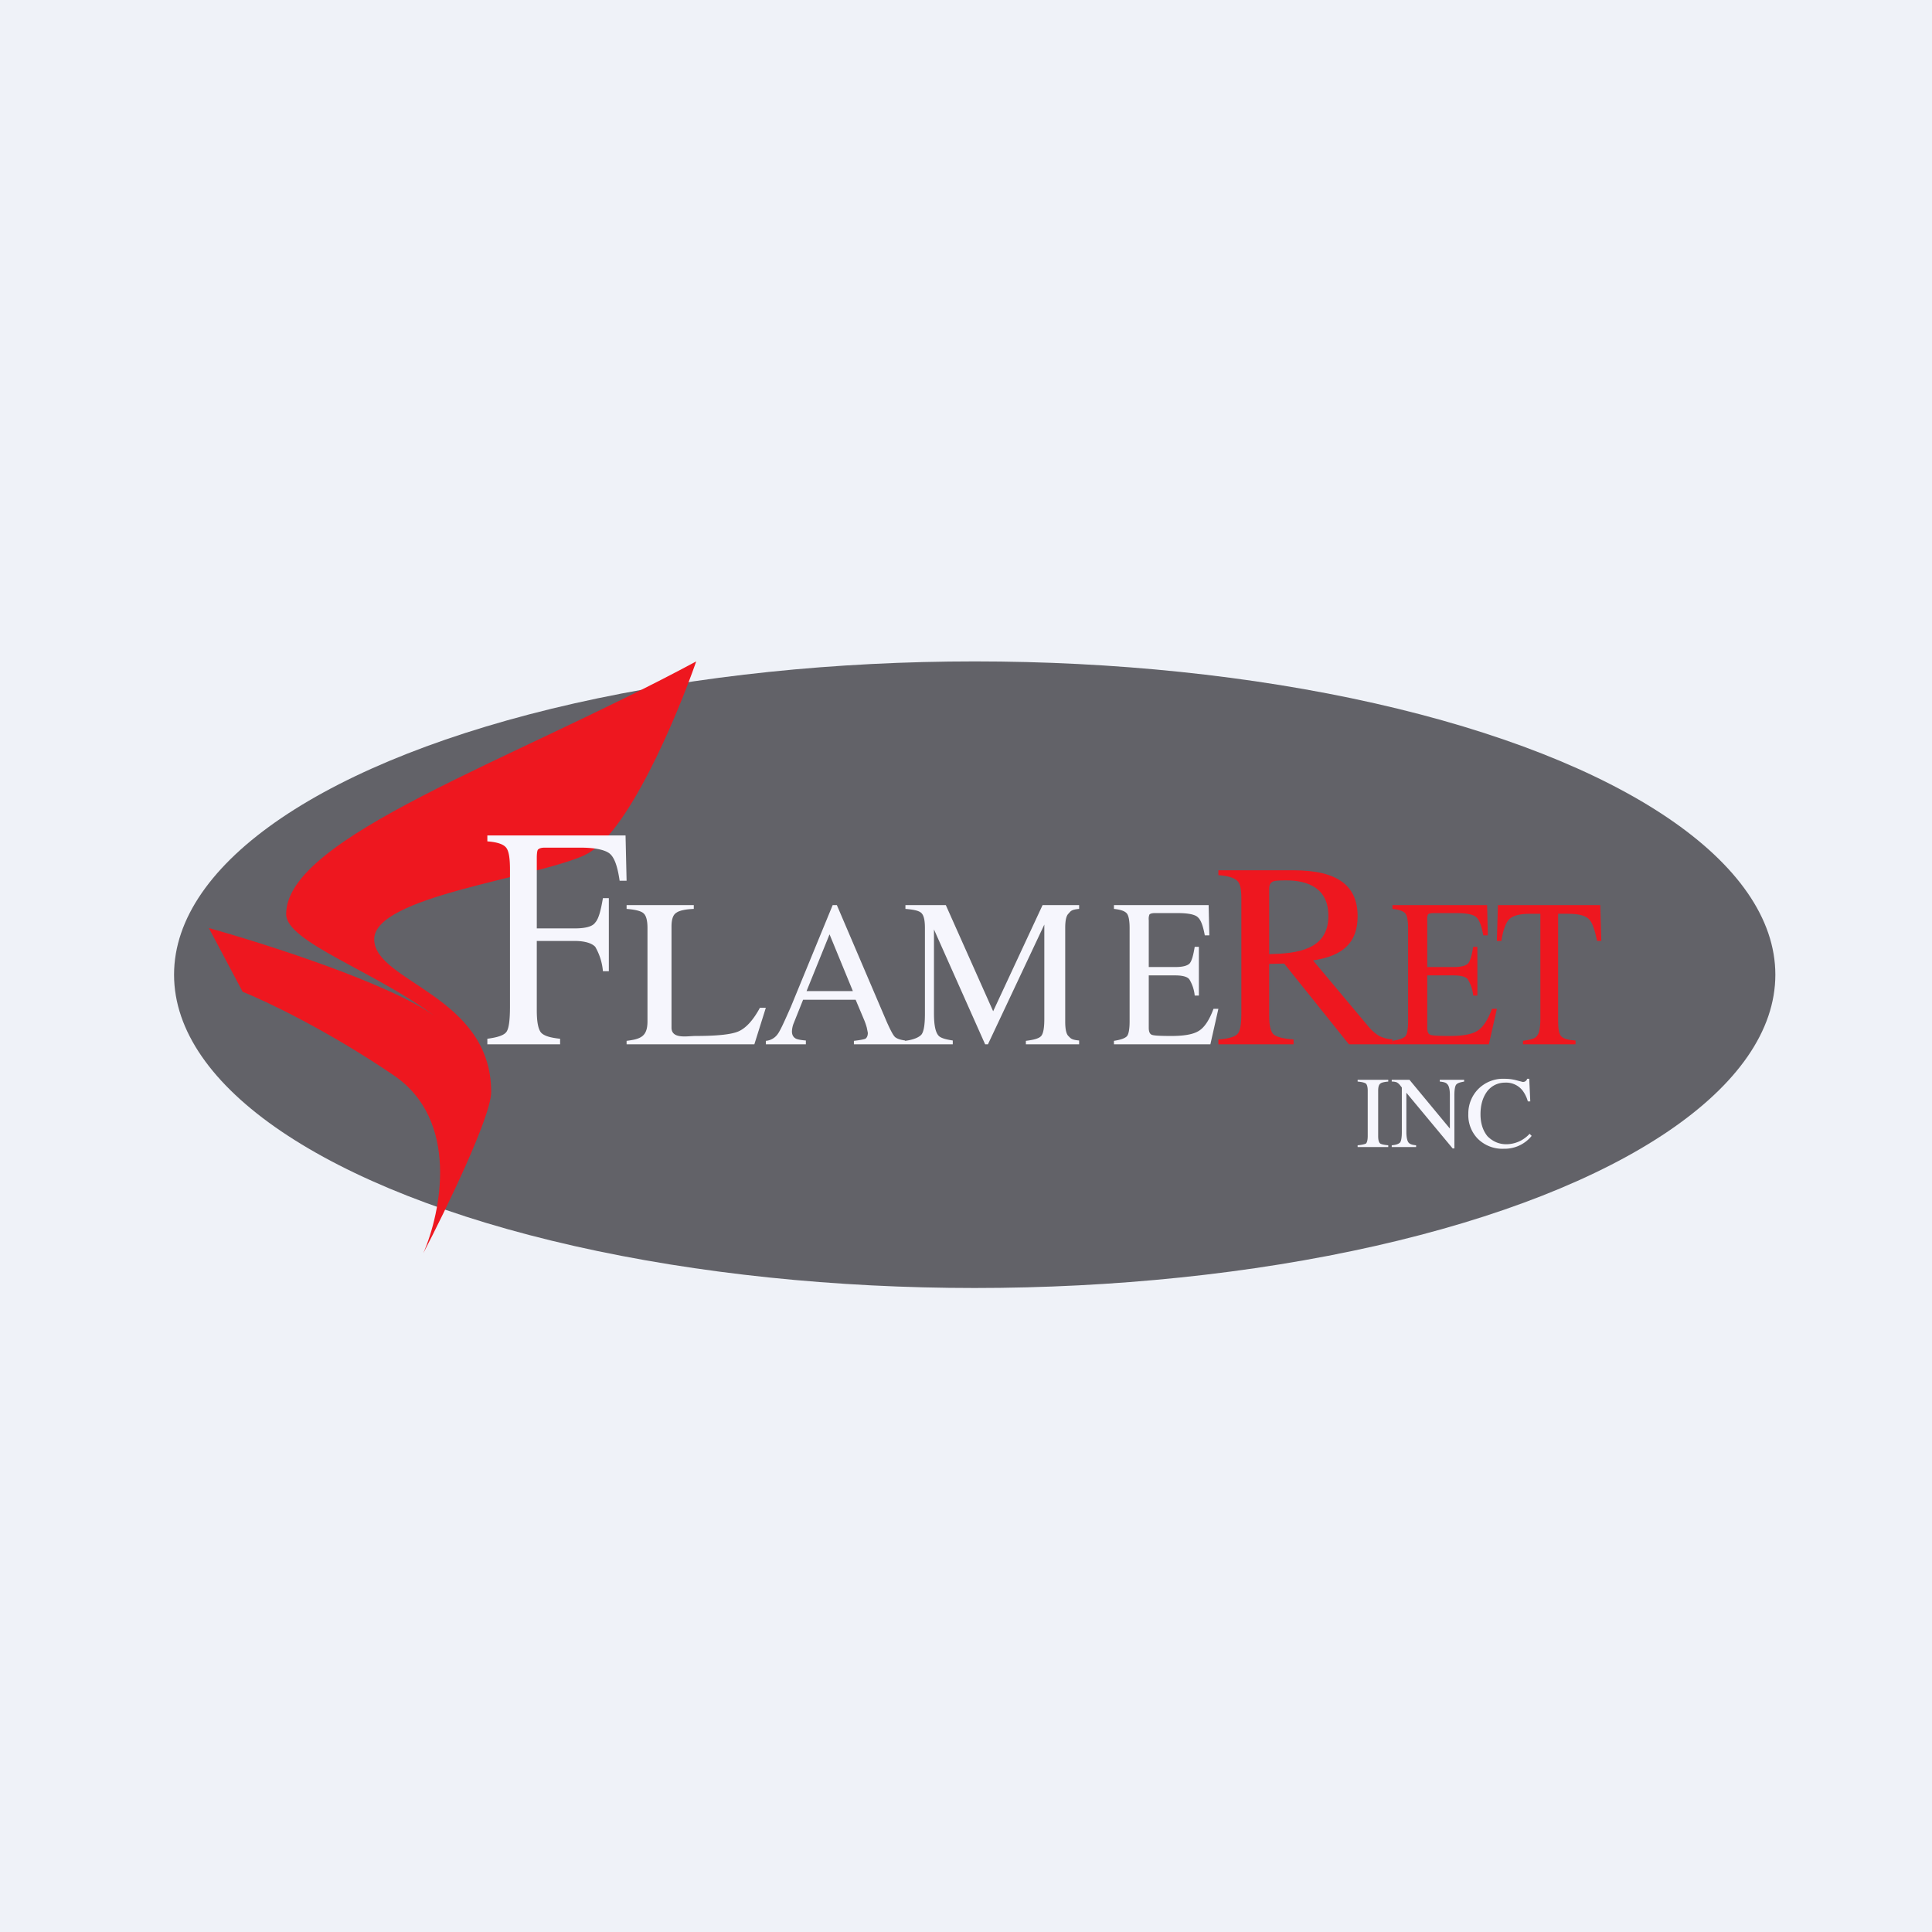 <?xml version="1.0" encoding="UTF-8"?>
<!-- generated by Finnhub -->
<svg viewBox="0 0 55.5 55.5" xmlns="http://www.w3.org/2000/svg">
<path d="M0 0h55.5v55.5H0z" fill="rgb(239, 242, 248)"/>
<ellipse cx="28" cy="28" rx="23" ry="9" fill="rgb(98, 98, 104)"/>
<path d="M16.8 24.56c1.2-.54 2.63-3.93 3.2-5.56-5.33 2.87-11.78 5.05-11.78 7.26 0 .8 2.53 1.63 4.27 2.93-1.3-.94-4.87-2.08-6.49-2.53l.97 1.83c.65.26 2.43 1.1 4.34 2.4 1.9 1.29 1.36 3.94.85 5.11.65-1.25 1.95-3.93 1.95-4.63 0-2.78-3.36-3.16-3.36-4.39 0-1.23 4.56-1.74 6.06-2.42ZM43.03 26h2.94l.03 1.03h-.12c-.07-.33-.14-.54-.24-.63-.1-.1-.29-.15-.6-.15h-.28v3.1c0 .23.03.37.1.43.06.06.2.1.4.11V30h-1.51v-.1c.22-.03.36-.07.4-.14.06-.06.1-.22.1-.49v-3.02h-.3c-.29 0-.48.05-.59.15-.1.1-.18.3-.23.63H43l.03-1.03ZM36.46 27.41c.76-.02 1.7-.1 1.7-1.1 0-.78-.56-1.02-1.22-1.02-.22 0-.36.01-.4.05-.06.03-.08.1-.08.21v1.86ZM35 29.86c.3-.02.49-.08.56-.17.07-.08.1-.28.1-.6v-3.27c0-.27-.03-.44-.12-.52-.08-.08-.26-.14-.54-.16V25h2.15c1.3 0 1.85.46 1.85 1.32 0 .75-.41 1.14-1.28 1.27l1.6 1.91c.1.12.2.2.3.26.1.05.23.09.38.1V30h-1.25l-1.86-2.32-.43.01v1.5c0 .27.04.45.13.53.09.07.28.12.57.14V30H35v-.14Z" fill="rgb(238, 23, 31)"/>
<path d="M32 29.9c.19-.03.31-.07.37-.13.05-.05.08-.2.08-.43v-2.68c0-.22-.03-.36-.08-.42-.06-.07-.18-.11-.37-.13V26h2.72l.02.87h-.13c-.05-.27-.11-.44-.2-.52-.08-.08-.28-.12-.58-.12h-.66c-.08 0-.13.02-.15.04a.34.34 0 0 0-.02.16v1.35h.76c.22 0 .36-.04.42-.11.06-.08.1-.23.14-.47h.12v1.4h-.12a1.1 1.1 0 0 0-.15-.46c-.05-.08-.2-.12-.41-.12H33v1.5c0 .12.03.19.1.21.06.02.23.03.55.03.34 0 .6-.04.76-.13.17-.09.32-.3.45-.65H35L34.77 30H32v-.1Z" fill="rgb(246, 246, 253)"/>
<path d="M40 29.9c.19-.03.31-.07.37-.13.05-.05.08-.2.08-.43v-2.68c0-.22-.03-.36-.08-.42-.06-.07-.18-.11-.37-.13V26h2.72l.02.87h-.13c-.05-.27-.11-.44-.2-.52-.08-.08-.28-.12-.58-.12h-.66c-.08 0-.13.02-.15.04a.34.34 0 0 0-.02.16v1.35h.76c.22 0 .36-.04.42-.11.06-.08.1-.23.14-.47h.12v1.4h-.12a1.1 1.1 0 0 0-.15-.46c-.05-.08-.2-.12-.41-.12H41v1.5c0 .12.03.19.1.21.06.02.23.03.55.03.34 0 .6-.04.76-.13.17-.09.32-.3.45-.65H43L42.77 30H40v-.1Z" fill="rgb(238, 23, 31)"/>
<path d="M26 29.9c.24-.03.4-.1.47-.18.07-.09.1-.29.1-.6v-2.46c0-.22-.03-.36-.1-.43s-.22-.1-.46-.12V26h1.16l1.36 3.05L29.95 26H31v.11c-.22.02-.24.06-.3.13-.07.06-.1.2-.1.42v2.68c0 .23.03.37.1.43.06.06.08.1.3.12V30h-1.53v-.1c.24-.03.38-.07.44-.14s.09-.23.09-.49v-2.71L28.38 30h-.08l-1.47-3.3v2.41c0 .33.04.55.14.65.06.06.2.1.4.13V30H26v-.1ZM24.5 28.47l-.67-1.63-.66 1.63h1.33ZM22 30v-.1a.46.46 0 0 0 .33-.18c.08-.1.2-.37.39-.8l1.2-2.92h.12l1.44 3.37c.1.22.17.36.23.42.06.05.15.08.29.1V30h-1.47v-.1c.17-.02.28-.04.33-.06.04-.03.07-.08.07-.17l-.03-.15a1.72 1.72 0 0 0-.08-.23l-.24-.57h-1.51l-.28.7a.69.69 0 0 0-.04.21c0 .1.04.17.12.21.05.02.14.04.28.05V30H22ZM18 29.9c.4-.05.6-.12.6-.56v-2.68c0-.22-.04-.36-.11-.42-.07-.07-.24-.11-.49-.13V26h1.93v.11c-.25.01-.42.05-.5.11-.1.06-.14.2-.14.4v2.9c0 .34.46.24.69.24.6 0 1.02-.04 1.23-.13.21-.09.42-.31.62-.68H22L21.67 30H18v-.1ZM14 29.84c.3-.04.48-.1.55-.2.07-.1.1-.34.1-.73v-3.93c0-.32-.03-.53-.11-.63-.08-.1-.26-.16-.54-.18V24h3.97l.03 1.3h-.2c-.06-.41-.15-.68-.3-.79-.14-.1-.41-.16-.83-.16h-1.02c-.1 0-.16.02-.2.06-.02.04-.03.12-.03.24v2.02h1.08c.31 0 .52-.05.6-.17.1-.11.16-.35.22-.7h.17v2.1h-.17a1.68 1.68 0 0 0-.22-.7c-.09-.1-.29-.17-.6-.17h-1.08v1.99c0 .33.04.54.12.64.09.1.27.15.55.18V30H14v-.16ZM43.21 30.99c.11 0 .22.01.34.04l.19.05c.03 0 .05 0 .08-.02a.12.12 0 0 0 .05-.07h.06l.03.65h-.07a.94.94 0 0 0-.15-.31.6.6 0 0 0-.5-.23c-.2 0-.38.08-.51.24-.13.17-.2.39-.2.67 0 .26.07.47.2.63.15.15.33.23.54.23.15 0 .3-.04.43-.11.07-.04.16-.1.24-.19l.06.06a1 1 0 0 1-.8.37 1 1 0 0 1-.76-.3.97.97 0 0 1-.26-.7 1 1 0 0 1 .28-.71 1 1 0 0 1 .75-.3ZM39.98 32.9c.13-.01.2-.04.24-.08.03-.04.05-.14.05-.3v-1.28l-.04-.05a.32.32 0 0 0-.11-.1.42.42 0 0 0-.14-.02v-.05h.51l1.16 1.4v-.97c0-.16-.03-.27-.08-.31-.03-.04-.1-.06-.21-.07v-.05h.7v.05c-.11.02-.19.04-.23.09-.03.04-.05.14-.05.29v1.54h-.05l-1.33-1.6v1.13c0 .16.03.27.07.31.04.04.1.06.21.07v.05h-.7v-.05ZM39 32.9c.12-.01.2-.03.24-.05.03-.03.05-.1.05-.22v-1.3c0-.1-.02-.17-.05-.2-.04-.03-.12-.05-.24-.06v-.05h.88v.05c-.12.01-.2.03-.23.06-.04.03-.06.1-.06.2v1.3c0 .12.02.19.06.22.03.02.11.04.23.05v.05H39v-.05Z" fill="rgb(246, 246, 253)"/>
</svg>
